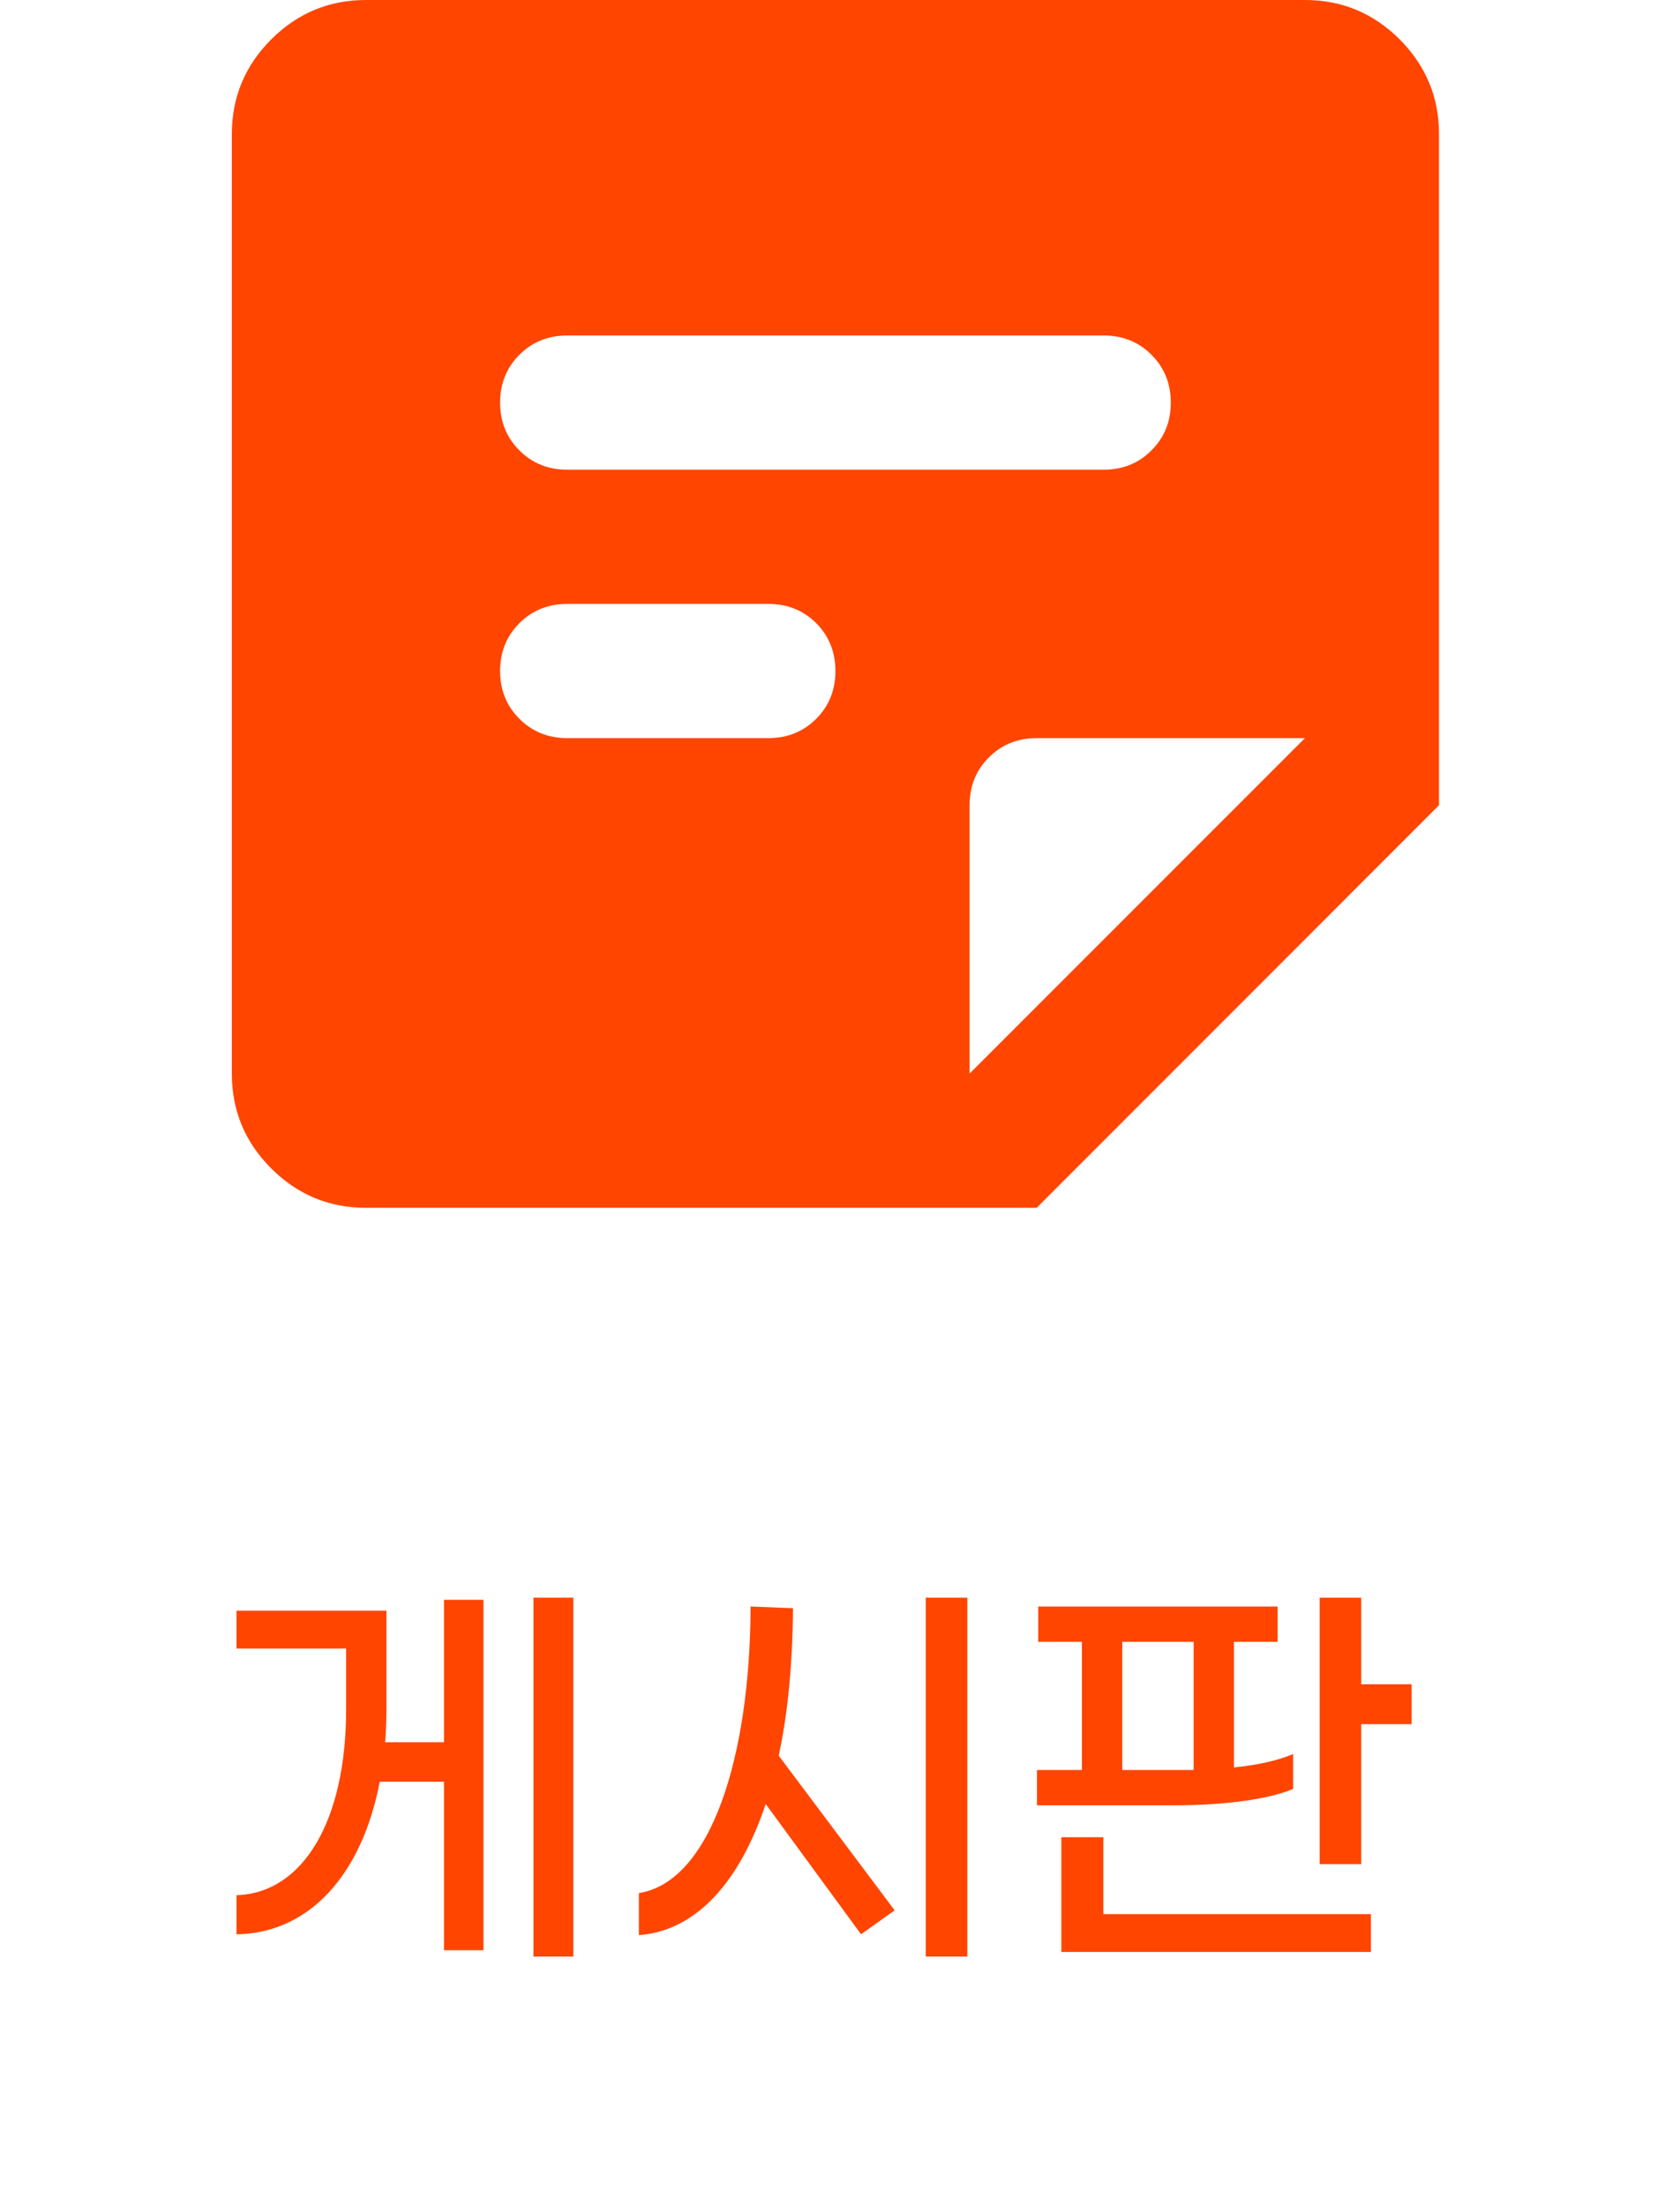 <svg width="32" height="42" viewBox="0 0 32 42" fill="none" xmlns="http://www.w3.org/2000/svg">
<path d="M6.971 22.994C6.269 22.994 5.667 22.744 5.166 22.244C4.666 21.744 4.416 21.142 4.416 20.439V2.555C4.416 1.852 4.666 1.251 5.166 0.75C5.667 0.25 6.269 0 6.971 0H24.856C25.558 0 26.16 0.25 26.661 0.75C27.16 1.251 27.41 1.852 27.41 2.555V15.329L19.746 22.994H6.971ZM14.636 14.052C14.998 14.052 15.302 13.929 15.547 13.684C15.791 13.44 15.913 13.136 15.913 12.775C15.913 12.413 15.791 12.109 15.547 11.864C15.302 11.619 14.998 11.497 14.636 11.497H10.803C10.442 11.497 10.138 11.619 9.893 11.864C9.648 12.109 9.526 12.413 9.526 12.775C9.526 13.136 9.648 13.44 9.893 13.684C10.138 13.929 10.442 14.052 10.803 14.052H14.636ZM21.023 8.942C21.385 8.942 21.688 8.82 21.933 8.574C22.178 8.33 22.301 8.027 22.301 7.665C22.301 7.303 22.178 6.999 21.933 6.754C21.688 6.509 21.385 6.387 21.023 6.387H10.803C10.442 6.387 10.138 6.509 9.893 6.754C9.648 6.999 9.526 7.303 9.526 7.665C9.526 8.027 9.648 8.33 9.893 8.574C10.138 8.82 10.442 8.942 10.803 8.942H21.023ZM18.468 20.439L24.856 14.052H19.746C19.384 14.052 19.081 14.174 18.836 14.419C18.591 14.664 18.468 14.967 18.468 15.329V20.439Z" fill="#FF4500"/>
<path d="M10.161 30.416H10.921V37.248H10.161V30.416ZM8.457 33.168V30.456H9.209V37.128H8.457V33.92H7.233C6.889 35.728 5.857 36.808 4.505 36.824V36.08C5.777 36.04 6.593 34.656 6.593 32.544V31.384H4.505V30.664H7.361V32.504C7.361 32.736 7.353 32.952 7.337 33.168H8.457ZM17.633 30.416H18.425V37.248H17.633V30.416ZM15.105 30.616C15.097 31.664 15.009 32.608 14.833 33.424L17.041 36.368L16.401 36.824L14.585 34.344C14.081 35.848 13.249 36.76 12.169 36.84V36.04C13.537 35.824 14.289 33.456 14.297 30.584L15.105 30.616ZM25.928 32.064H26.888V32.824H25.928V35.488H25.136V30.416H25.928V32.064ZM24.632 34.056C24.208 34.24 23.384 34.368 22.392 34.368H19.752V33.696H20.608V31.256H19.776V30.584H24.336V31.256H23.504V33.648C23.976 33.6 24.352 33.512 24.632 33.392V34.056ZM21.376 31.256V33.696H22.488H22.736V31.256H21.376ZM21.016 34.976V36.44H26.112V37.16H20.216V34.976H21.016Z" fill="#FF4500"/>
</svg>
